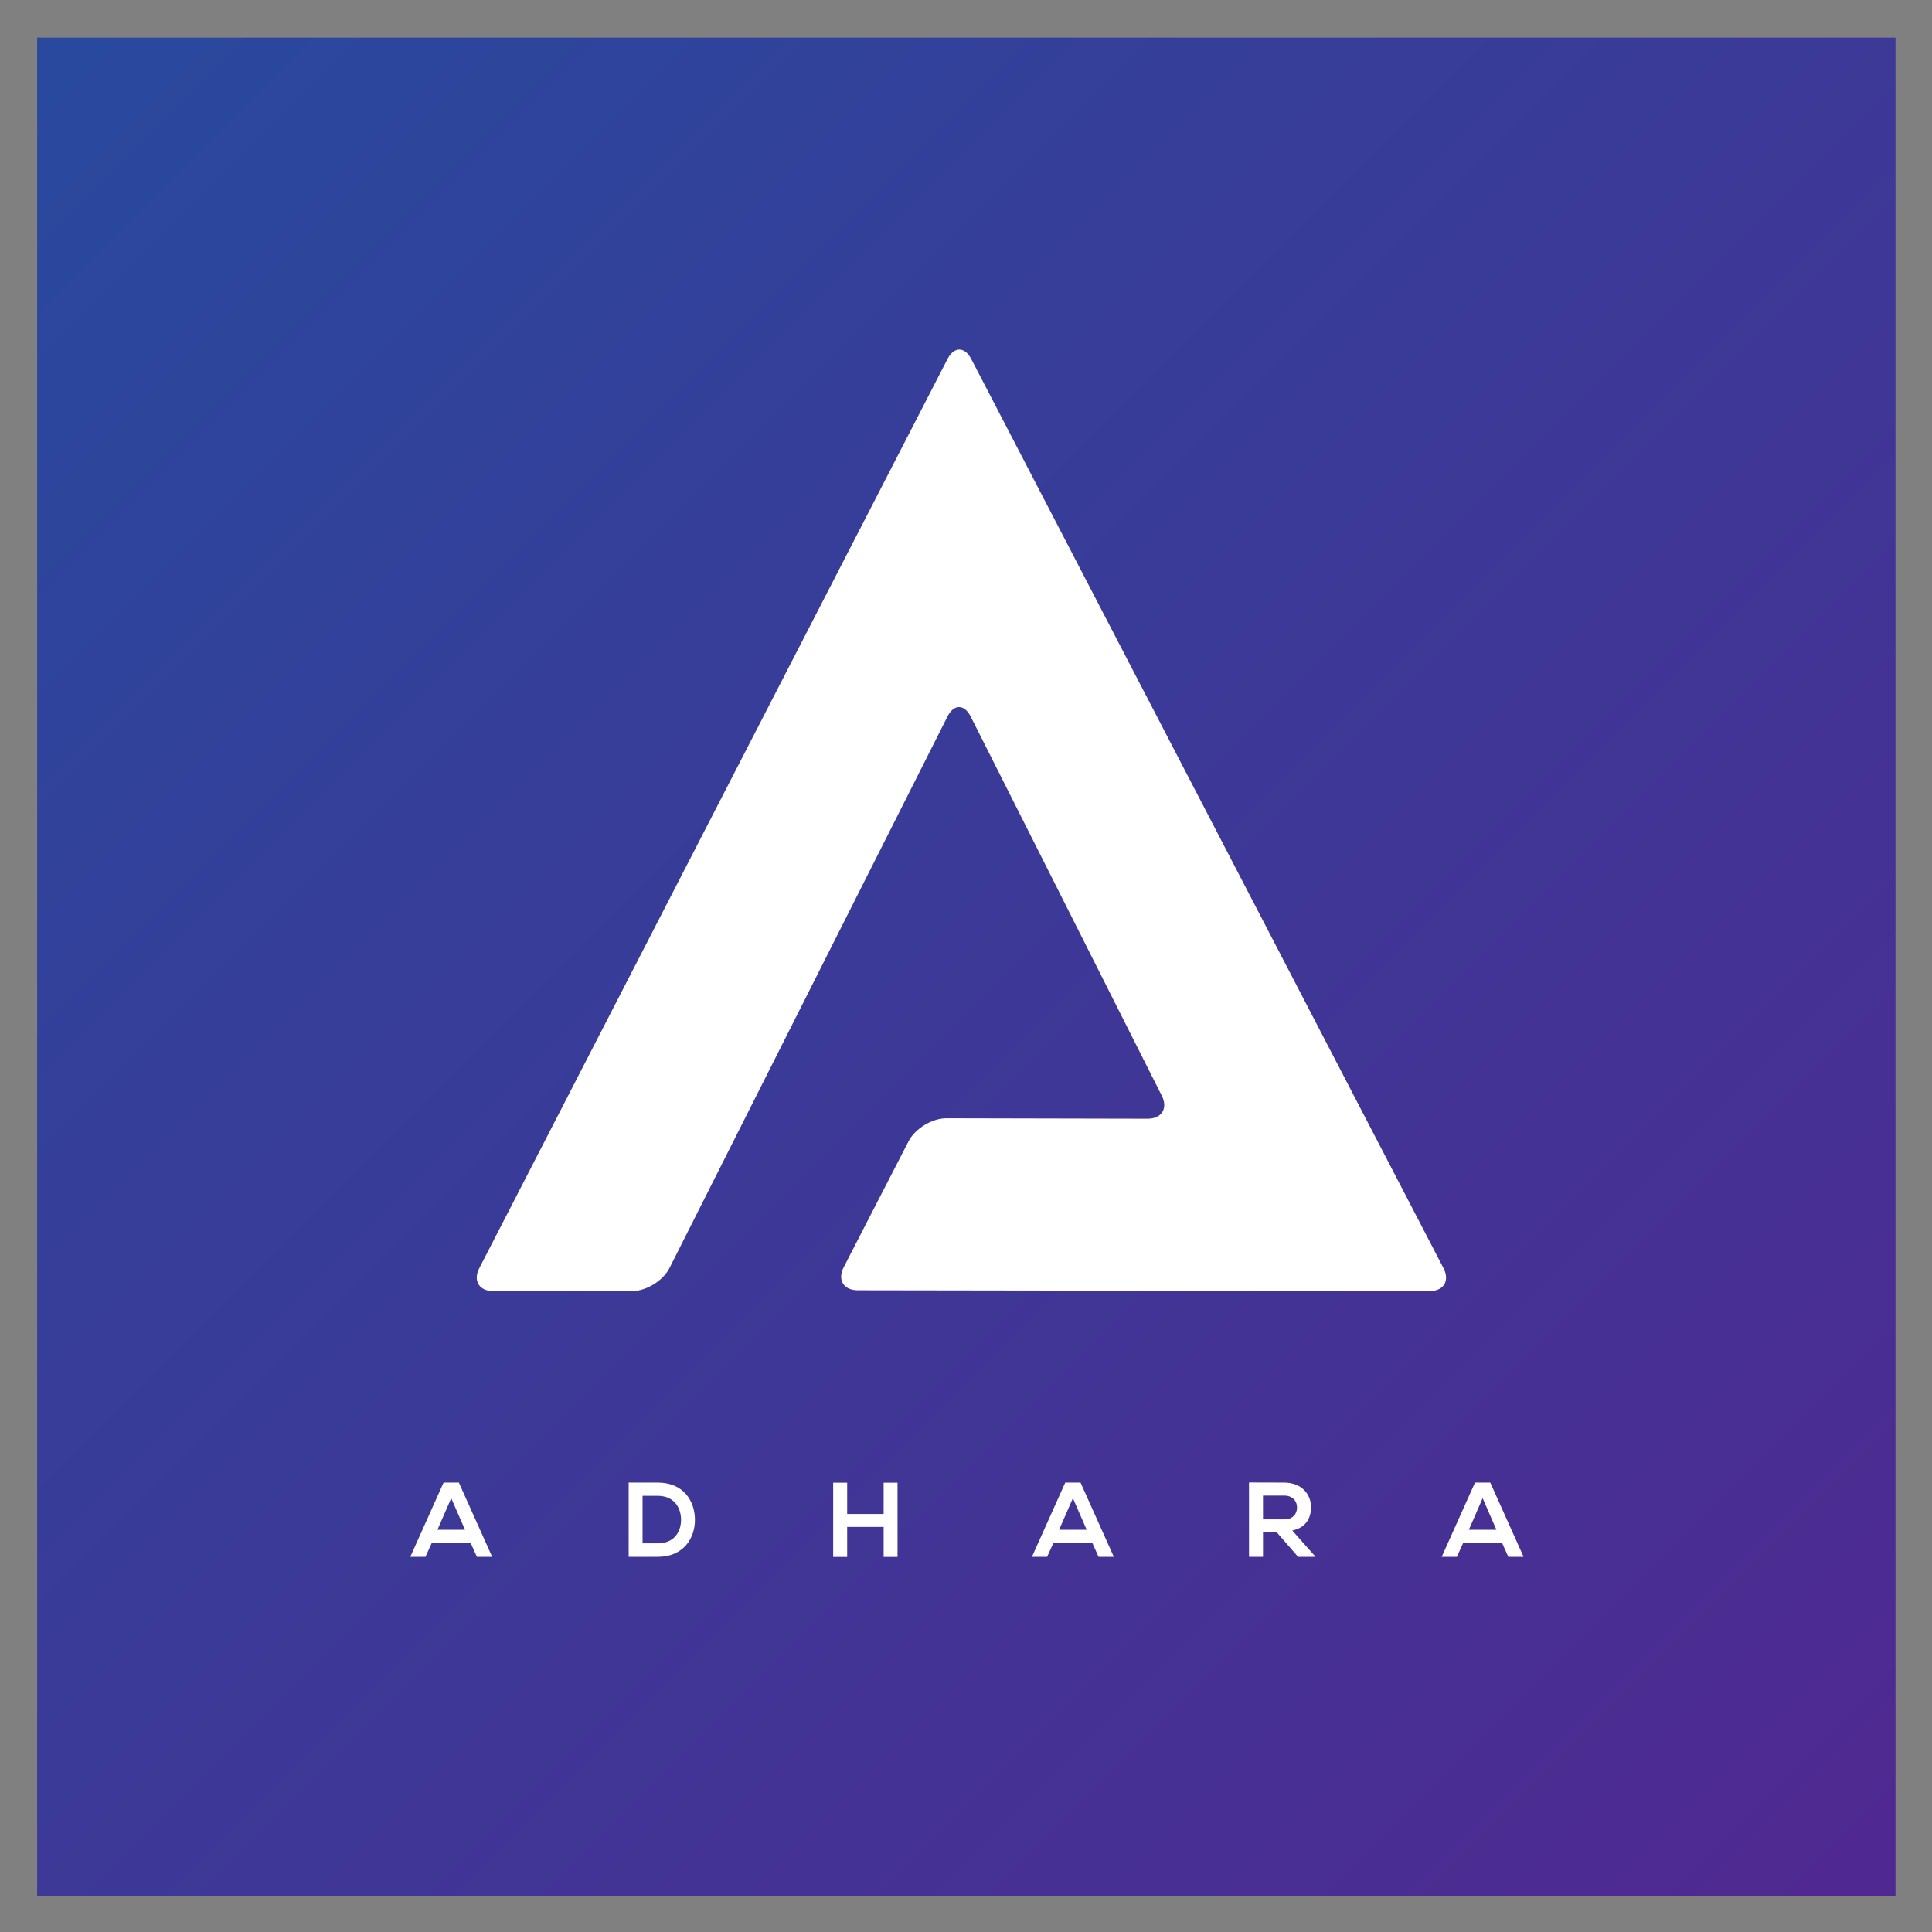 <svg xmlns="http://www.w3.org/2000/svg" role="img" viewBox="-13.08 -13.08 680.16 680.16"><rect x="-13.08" y="-13.08" width="680.16" height="680.16" fill="#808080" stroke="none"/><defs><linearGradient id="a" x1="0" x2="1" y1="0" y2="0" gradientTransform="scale(6618.5 -6618.5) rotate(45.551 .878 -.343)" gradientUnits="userSpaceOnUse" spreadMethod="pad"><stop offset="0" stop-color="#29499e" stop-opacity="1"/><stop offset="1" stop-color="#4f2991" stop-opacity="1"/></linearGradient></defs><g fill-opacity="1" stroke="none" transform="matrix(1.333 0 0 -1.333 0 654.387) scale(.1)"><path fill="url(#a)" fill-rule="nonzero" d="M0 4907.95h4907.95V0H0v4907.95"/><path fill="#fff" fill-rule="nonzero" d="M1057.18 967.059l36.4 83.451 36.4-83.451zm16.24 124.601l-87.916-195.988h40.036l16.8 36.957h102.48l16.52-36.957h40.32l-87.92 195.988h-40.32"/><path fill="#fff" fill-rule="nonzero" d="M1639.2 931.219h-40.31v125.441h40.31c42.57 0 60.49-30.52 61.33-61.031.84-31.93-16.81-64.41-61.33-64.41zm0 160.441h-76.99V895.672h76.99c68.6 0 98.85 50.109 98.01 99.668-.84 48.44-30.81 96.32-98.01 96.32"/><path fill="#fff" fill-rule="nonzero" d="M2235.6 1008.78h-96.32v82.61h-36.96V895.379h36.96v79.242h96.32v-79.242h36.68v196.011h-36.68v-82.61"/><path fill="#fff" fill-rule="nonzero" d="M2699 967.059l36.4 83.451 36.4-83.451zm16.24 124.601l-87.92-195.988h40.04l16.8 36.957h102.48l16.51-36.957h40.33l-87.92 195.988h-40.32"/><path fill="#fff" fill-rule="nonzero" d="M3237.51 994.5v62.73h56.28c23.24 0 33.6-15.69 33.6-31.37 0-15.67-10.08-31.36-33.6-31.36zm126.84 32.2c0 33.89-24.36 64.69-70.56 64.96-31.08 0-62.16.29-93.23.29V895.672h36.95v65.508h35.56l57.12-65.508h43.96v2.519l-59.36 66.918c37.24 7.563 49.56 34.723 49.56 61.591"/><path fill="#fff" fill-rule="nonzero" d="M3781.17 967.059l36.4 83.451 36.39-83.451zm56.55 124.601h-40.31l-87.92-195.988h40.04l16.8 36.957h102.48l16.51-36.957h40.32l-87.92 195.988"/><path fill="#fff" fill-rule="evenodd" d="M2467.02 4058.98c-17.35 33.37-45.62 33.33-62.86-.12L1167.8 1658.19c-17.24-33.47-.57-60.83 37.07-60.83h366.04c37.62 0 82.26 27.5 99.18 61.1l733.94 1456.14c16.92 33.61 44.64 33.61 61.58 0l504.51-1000.97c16.94-33.61 0-61.01-37.6-60.94l-531.3 1.16c-37.61.09-82.49-27.22-99.72-60.64l-171.32-332.7c-17.23-33.44-.54-60.85 37.07-60.92l994.36-1.5c37.62-.05 68.47-.23 68.55-.41.1-.16 30.94-.32 68.57-.32h378.51c37.62 0 54.22 27.31 36.87 60.72l-1247.09 2400.9"/></g></svg>